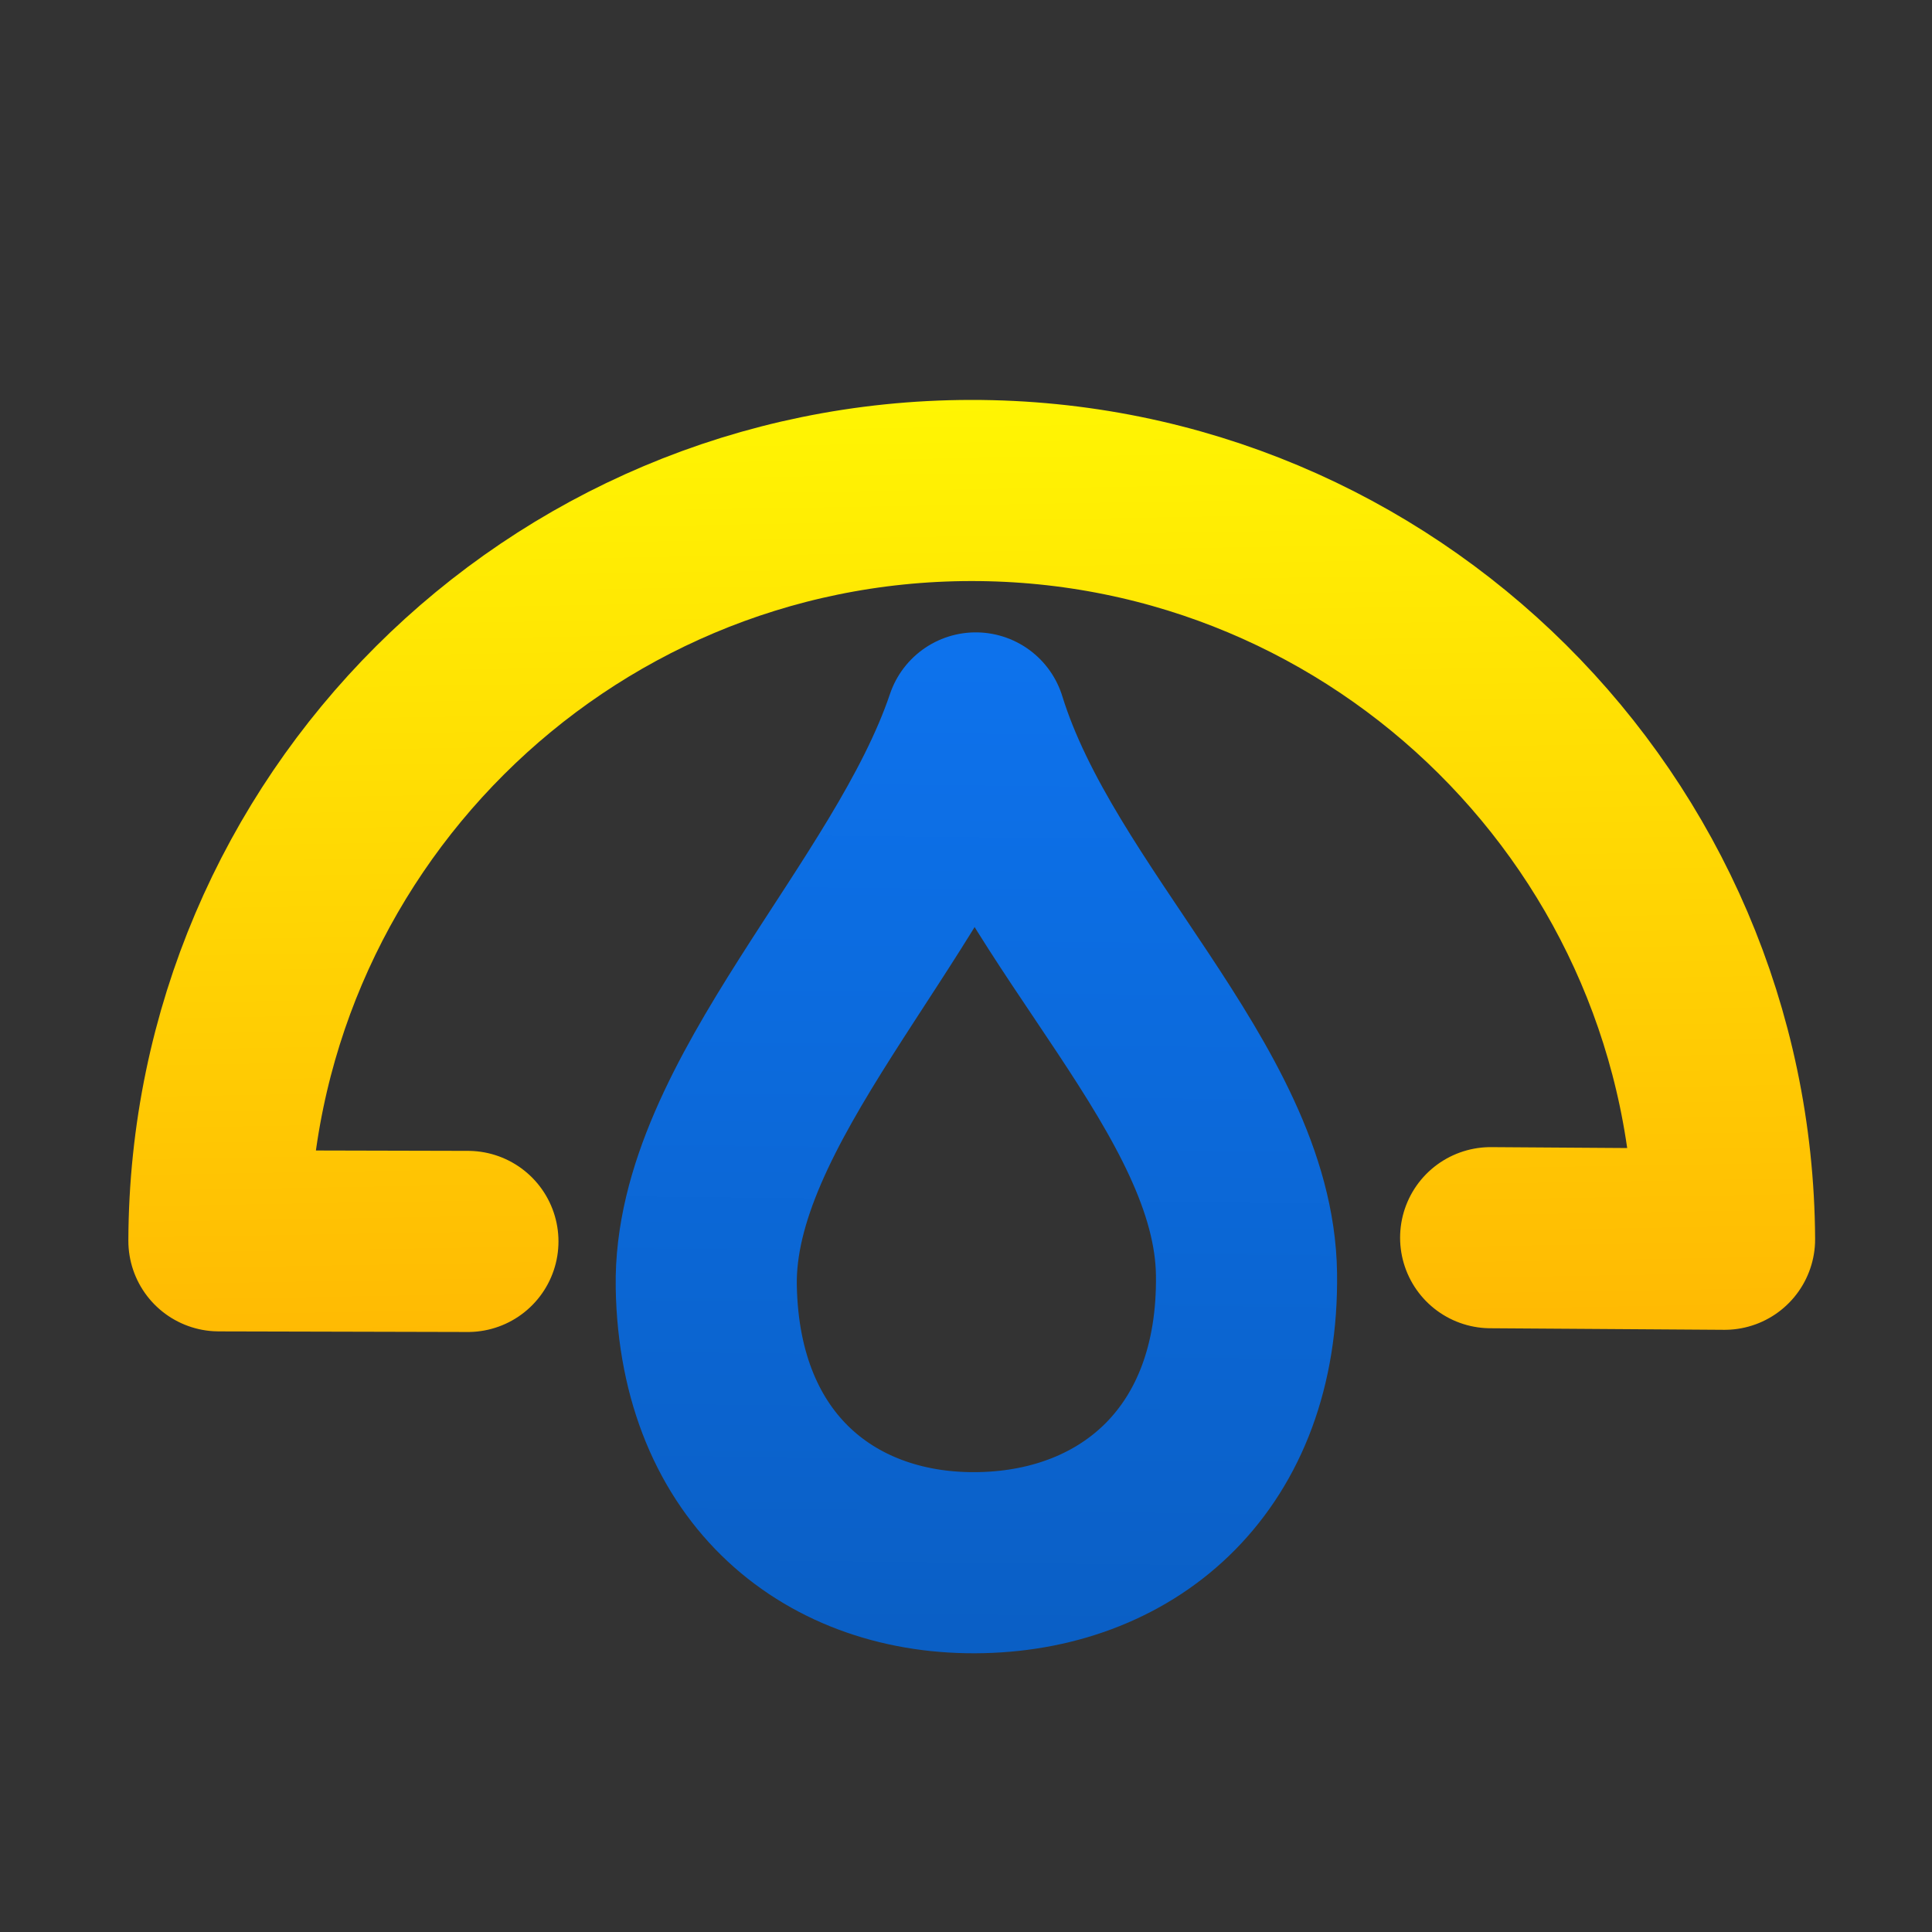 <svg id="SVGRoot" version="1.1" viewBox="0 0 16 16" xmlns="http://www.w3.org/2000/svg">
    <rect x="0" y="0" width="16" height="16" fill="#333333" stroke="none"/>
    <defs>
        <linearGradient id="linearGradientProbabilityMediumYellow" x1="8.125" x2="8.25" y1="3.42" y2="10.888"
                        gradientTransform="matrix(1.057 0 0 1.057 -.1 -.543)" gradientUnits="userSpaceOnUse">
            <stop stop-color="#fff703" offset="0"/>
            <stop stop-color="#ff9d03" style="stop-color:#ffba03" offset="1"/>
        </linearGradient>
        <linearGradient id="linearGradientProbabilityMediumBlue" x1="3.596" x2="11.353" y1="8.2" y2="12.762"
                        gradientTransform="matrix(.404 .866 -.701 .5 12.434 -1.776)"
                        gradientUnits="userSpaceOnUse">
            <stop style="stop-color:#0d72ec" offset="0"/>
            <stop style="stop-color:#0a5dc1" offset="1"/>
        </linearGradient>
    </defs>
    <path d="m3.875 10.281-2.062-0.005c0.011-3.433 2.795-6.21 6.228-6.214 3.433-0.004 6.222 2.768 6.241 6.201l-1.937-0.013"
          style="fill:none;stroke-linecap:round;stroke-linejoin:round;stroke-width:1.5;stroke:url(#linearGradientProbabilityMediumYellow)"/>
    <path d="m8.081 5.987c0.501 1.621 2.222 3.041 2.242 4.565 0.02 1.524-0.962 2.361-2.195 2.389-1.233 0.029-2.252-0.761-2.279-2.285-0.027-1.524 1.7-3.092 2.232-4.669"
          style="fill:none;stroke-linecap:round;stroke-linejoin:round;stroke-width:1.5;stroke:url(#linearGradientProbabilityMediumBlue)"/>
</svg>
